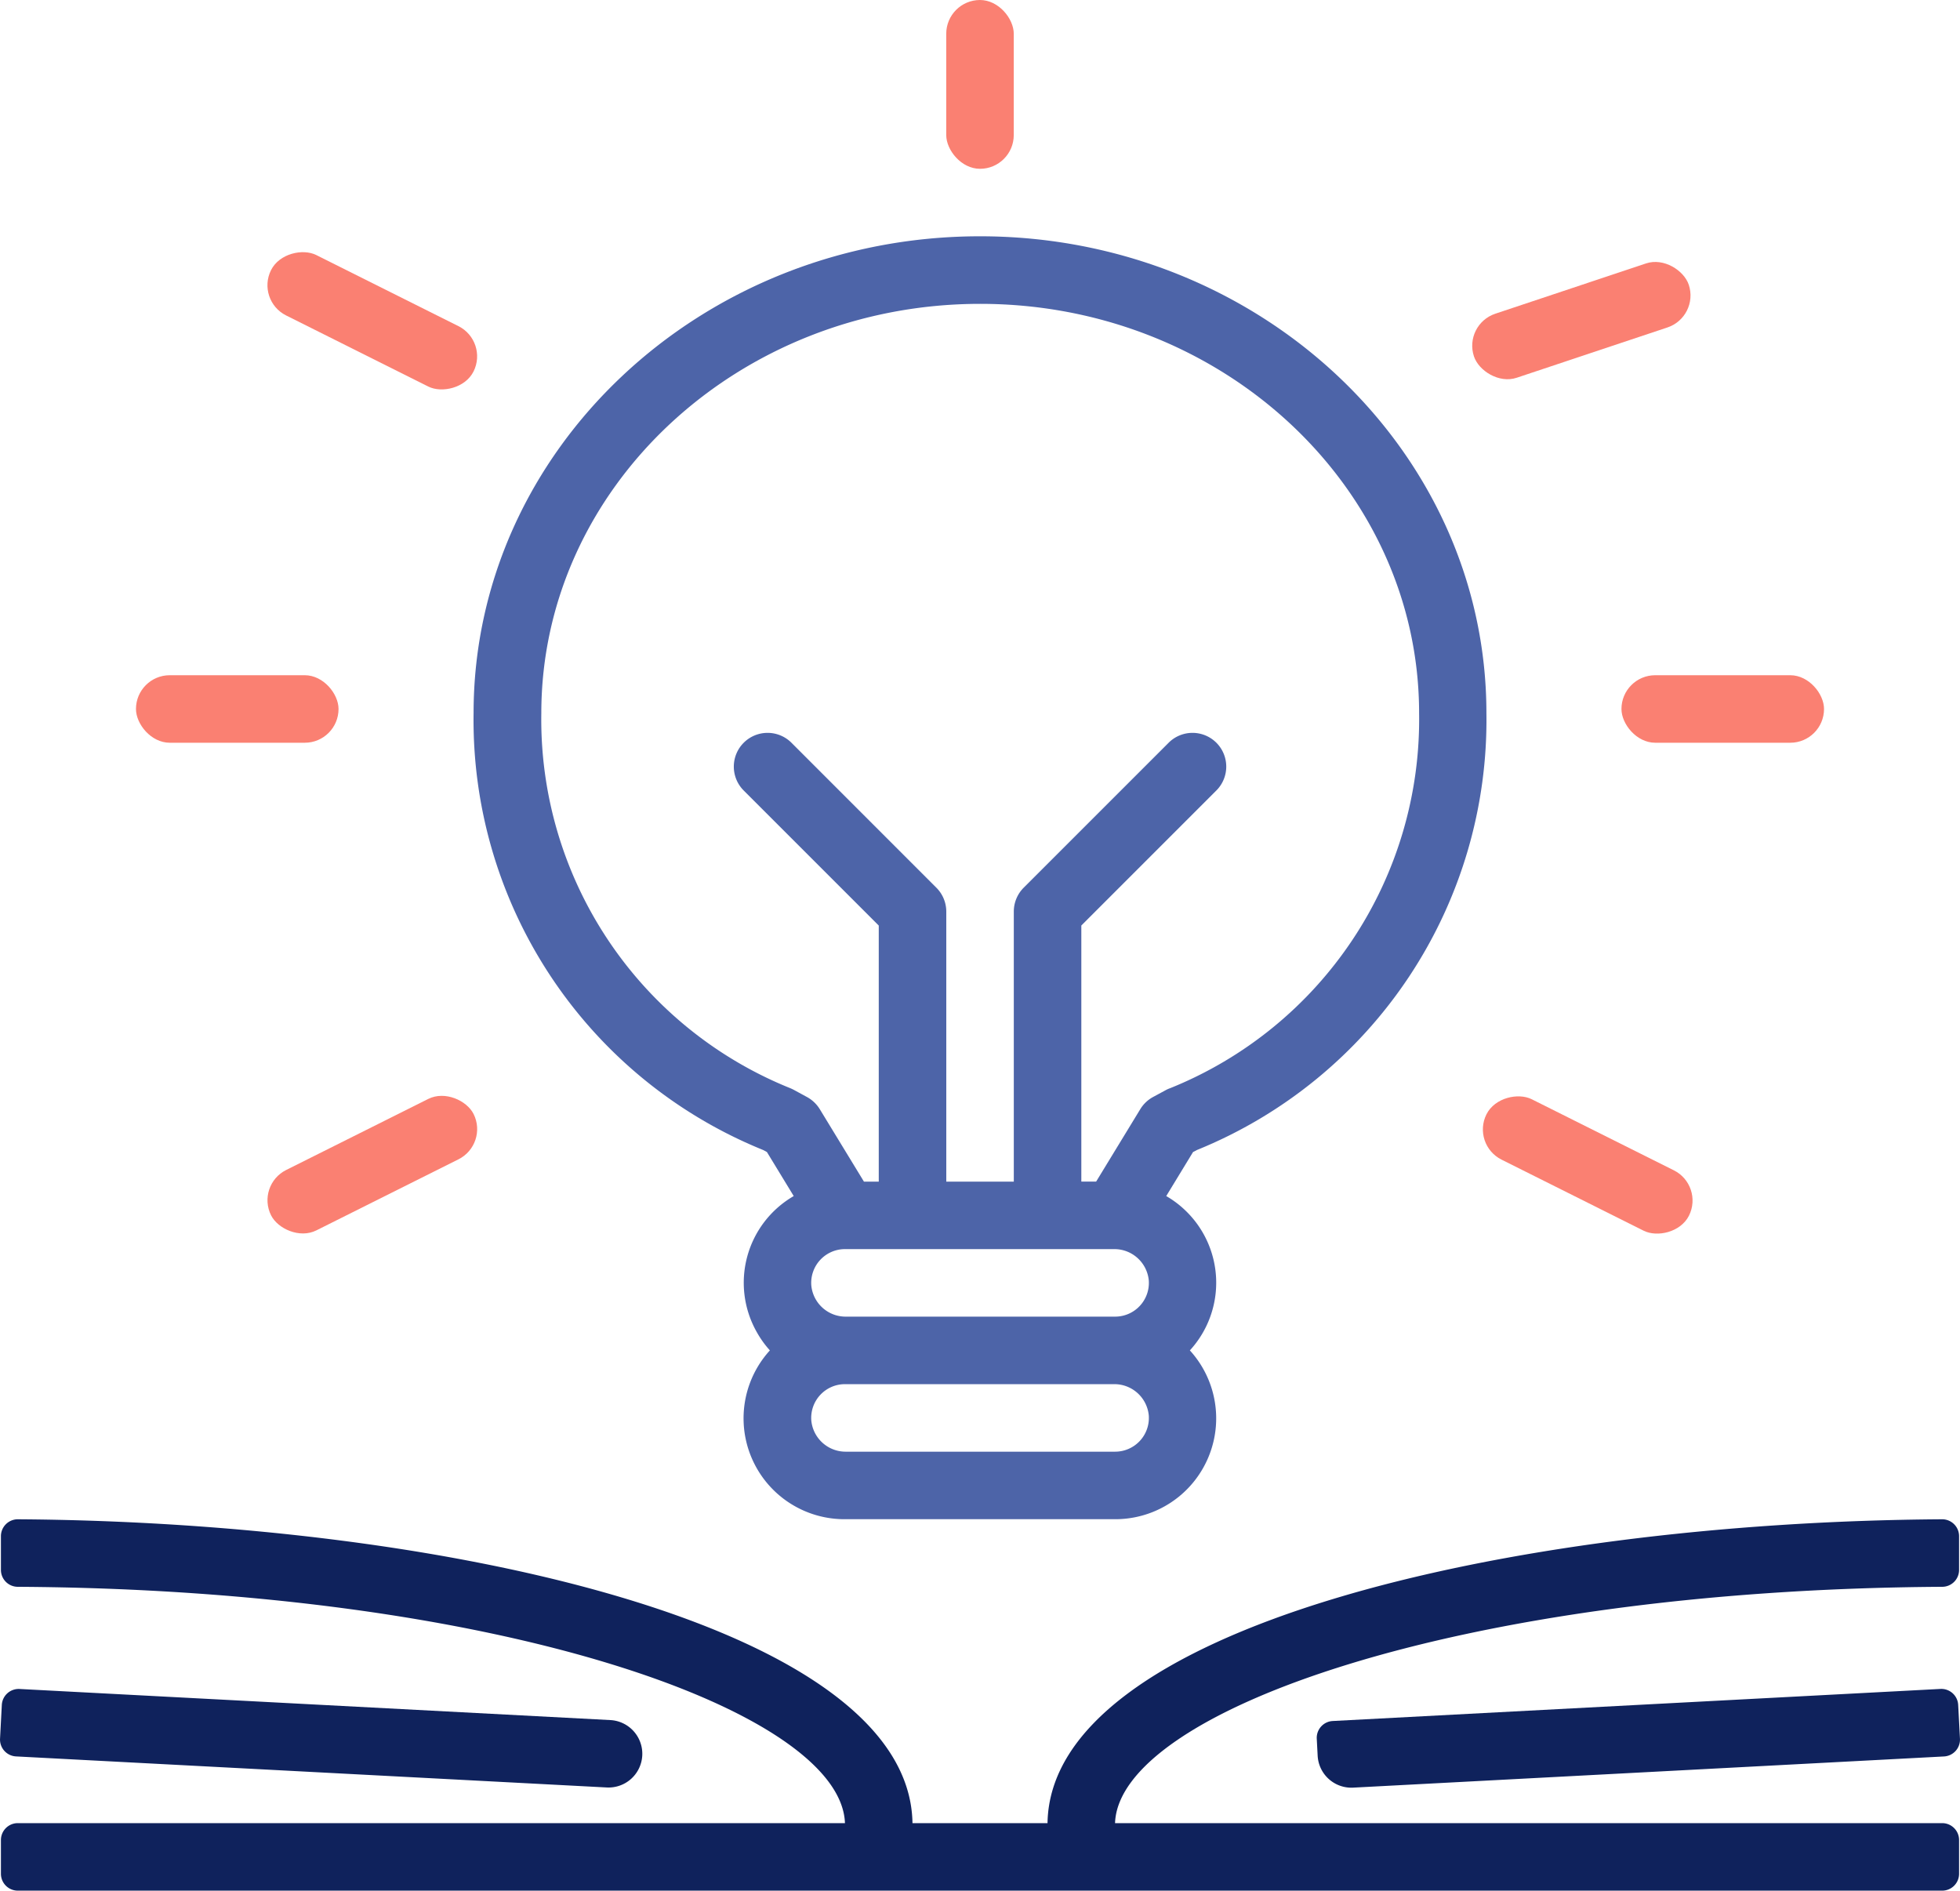 <svg id="Capa_1" data-name="Capa 1" xmlns="http://www.w3.org/2000/svg" viewBox="0 0 464.44 448"><defs><style>.cls-1{fill:#4d64a8;}.cls-2{fill:salmon;}.cls-3{fill:#0f225c;}</style></defs><path class="cls-1" d="M283.86,280.93a109.94,109.94,0,0,0,68.56-103.5c0-62.3-53.83-113-120-113s-120,50.7-120,113A109.93,109.93,0,0,0,181,280.93l.93.5,6.35,10.43a23.73,23.73,0,0,0-8.65,32.42,23.46,23.46,0,0,0,3,4.15,23.9,23.9,0,0,0,17.76,40h64a23.9,23.9,0,0,0,17.76-40,23.72,23.72,0,0,0-1.45-33.52,23.33,23.33,0,0,0-4.15-3.05l6.35-10.43Zm-19.44,71.5H200.69a8.17,8.17,0,0,1-8.25-7.46,8,8,0,0,1,8-8.54h63.72a8.19,8.19,0,0,1,8.26,7.47A8,8,0,0,1,264.42,352.43Zm0-32H200.69a8.17,8.17,0,0,1-8.25-7.46,8,8,0,0,1,8-8.54h63.72a8.19,8.19,0,0,1,8.26,7.47A8,8,0,0,1,264.42,320.43Zm12.18-53.76-3.2,1.73a8.05,8.05,0,0,0-3,2.87l-10.46,17.16h-3.51V227.75l32-32a8,8,0,0,0,0-11.31h0a8,8,0,0,0-11.31,0l-34.35,34.35a8,8,0,0,0-2.34,5.65v64h-16v-64a8,8,0,0,0-2.35-5.65l-34.34-34.35a8,8,0,0,0-11.31,0h0a8,8,0,0,0,0,11.32l32,32v60.68h-3.51l-10.46-17.16a8.13,8.13,0,0,0-3-2.87l-3.2-1.74c-.26-.13-.52-.26-.79-.37a94.19,94.19,0,0,1-59-88.86c0-53.48,46.65-97,104-97s104,43.52,104,97a94.21,94.21,0,0,1-59,88.86A7.18,7.18,0,0,0,276.6,266.67Z" transform="translate(-0.2 -8.44)"/><rect class="cls-2" x="80.41" y="57.61" width="16" height="53.66" rx="8" transform="translate(-26.85 117.32) rotate(-63.43)"/><rect class="cls-2" x="348.09" y="76.43" width="53.66" height="16" rx="8" transform="translate(-7.65 114.53) rotate(-18.45)"/><rect class="cls-2" x="32.22" y="160" width="48" height="16" rx="8"/><rect class="cls-2" x="384.22" y="160" width="48" height="16" rx="8"/><rect class="cls-2" x="61.58" y="276.43" width="53.66" height="16" rx="8" transform="translate(-118.07 61.13) rotate(-26.57)"/><rect class="cls-2" x="368.41" y="257.62" width="16" height="53.66" rx="8" transform="translate(-46.55 485.48) rotate(-63.43)"/><rect class="cls-2" x="224.22" width="16" height="40" rx="8"/><path class="cls-3" d="M464.42,380.45v-8a4,4,0,0,0-4-4c-103.18.64-211.27,25.81-212,72h-32c-.7-46.17-108.79-71.34-212-72a4,4,0,0,0-4,4v8a4,4,0,0,0,4,4c115.06.65,195.06,29.7,196,56H4.42a4,4,0,0,0-4,4v8a4,4,0,0,0,4,4h456a4,4,0,0,0,4-4v-8a4,4,0,0,0-4-4h-196c.91-26.28,80.91-55.33,196-56A4,4,0,0,0,464.42,380.45Z" transform="translate(-0.2 -8.44)"/><path class="cls-3" d="M.21,420.44l.42-8a4,4,0,0,1,4.2-3.78l140,7.37a8,8,0,0,1,7.56,8.41h0A8,8,0,0,1,144,432L4,424.64A4,4,0,0,1,.21,420.44Z" transform="translate(-0.2 -8.44)"/><path class="cls-3" d="M316,416.25l144-7.6a4,4,0,0,1,4.21,3.79l.42,8a4,4,0,0,1-3.79,4.21l-140,7.39a8,8,0,0,1-8.41-7.57l-.21-4A4,4,0,0,1,316,416.25Z" transform="translate(-0.2 -8.44)"/></svg>